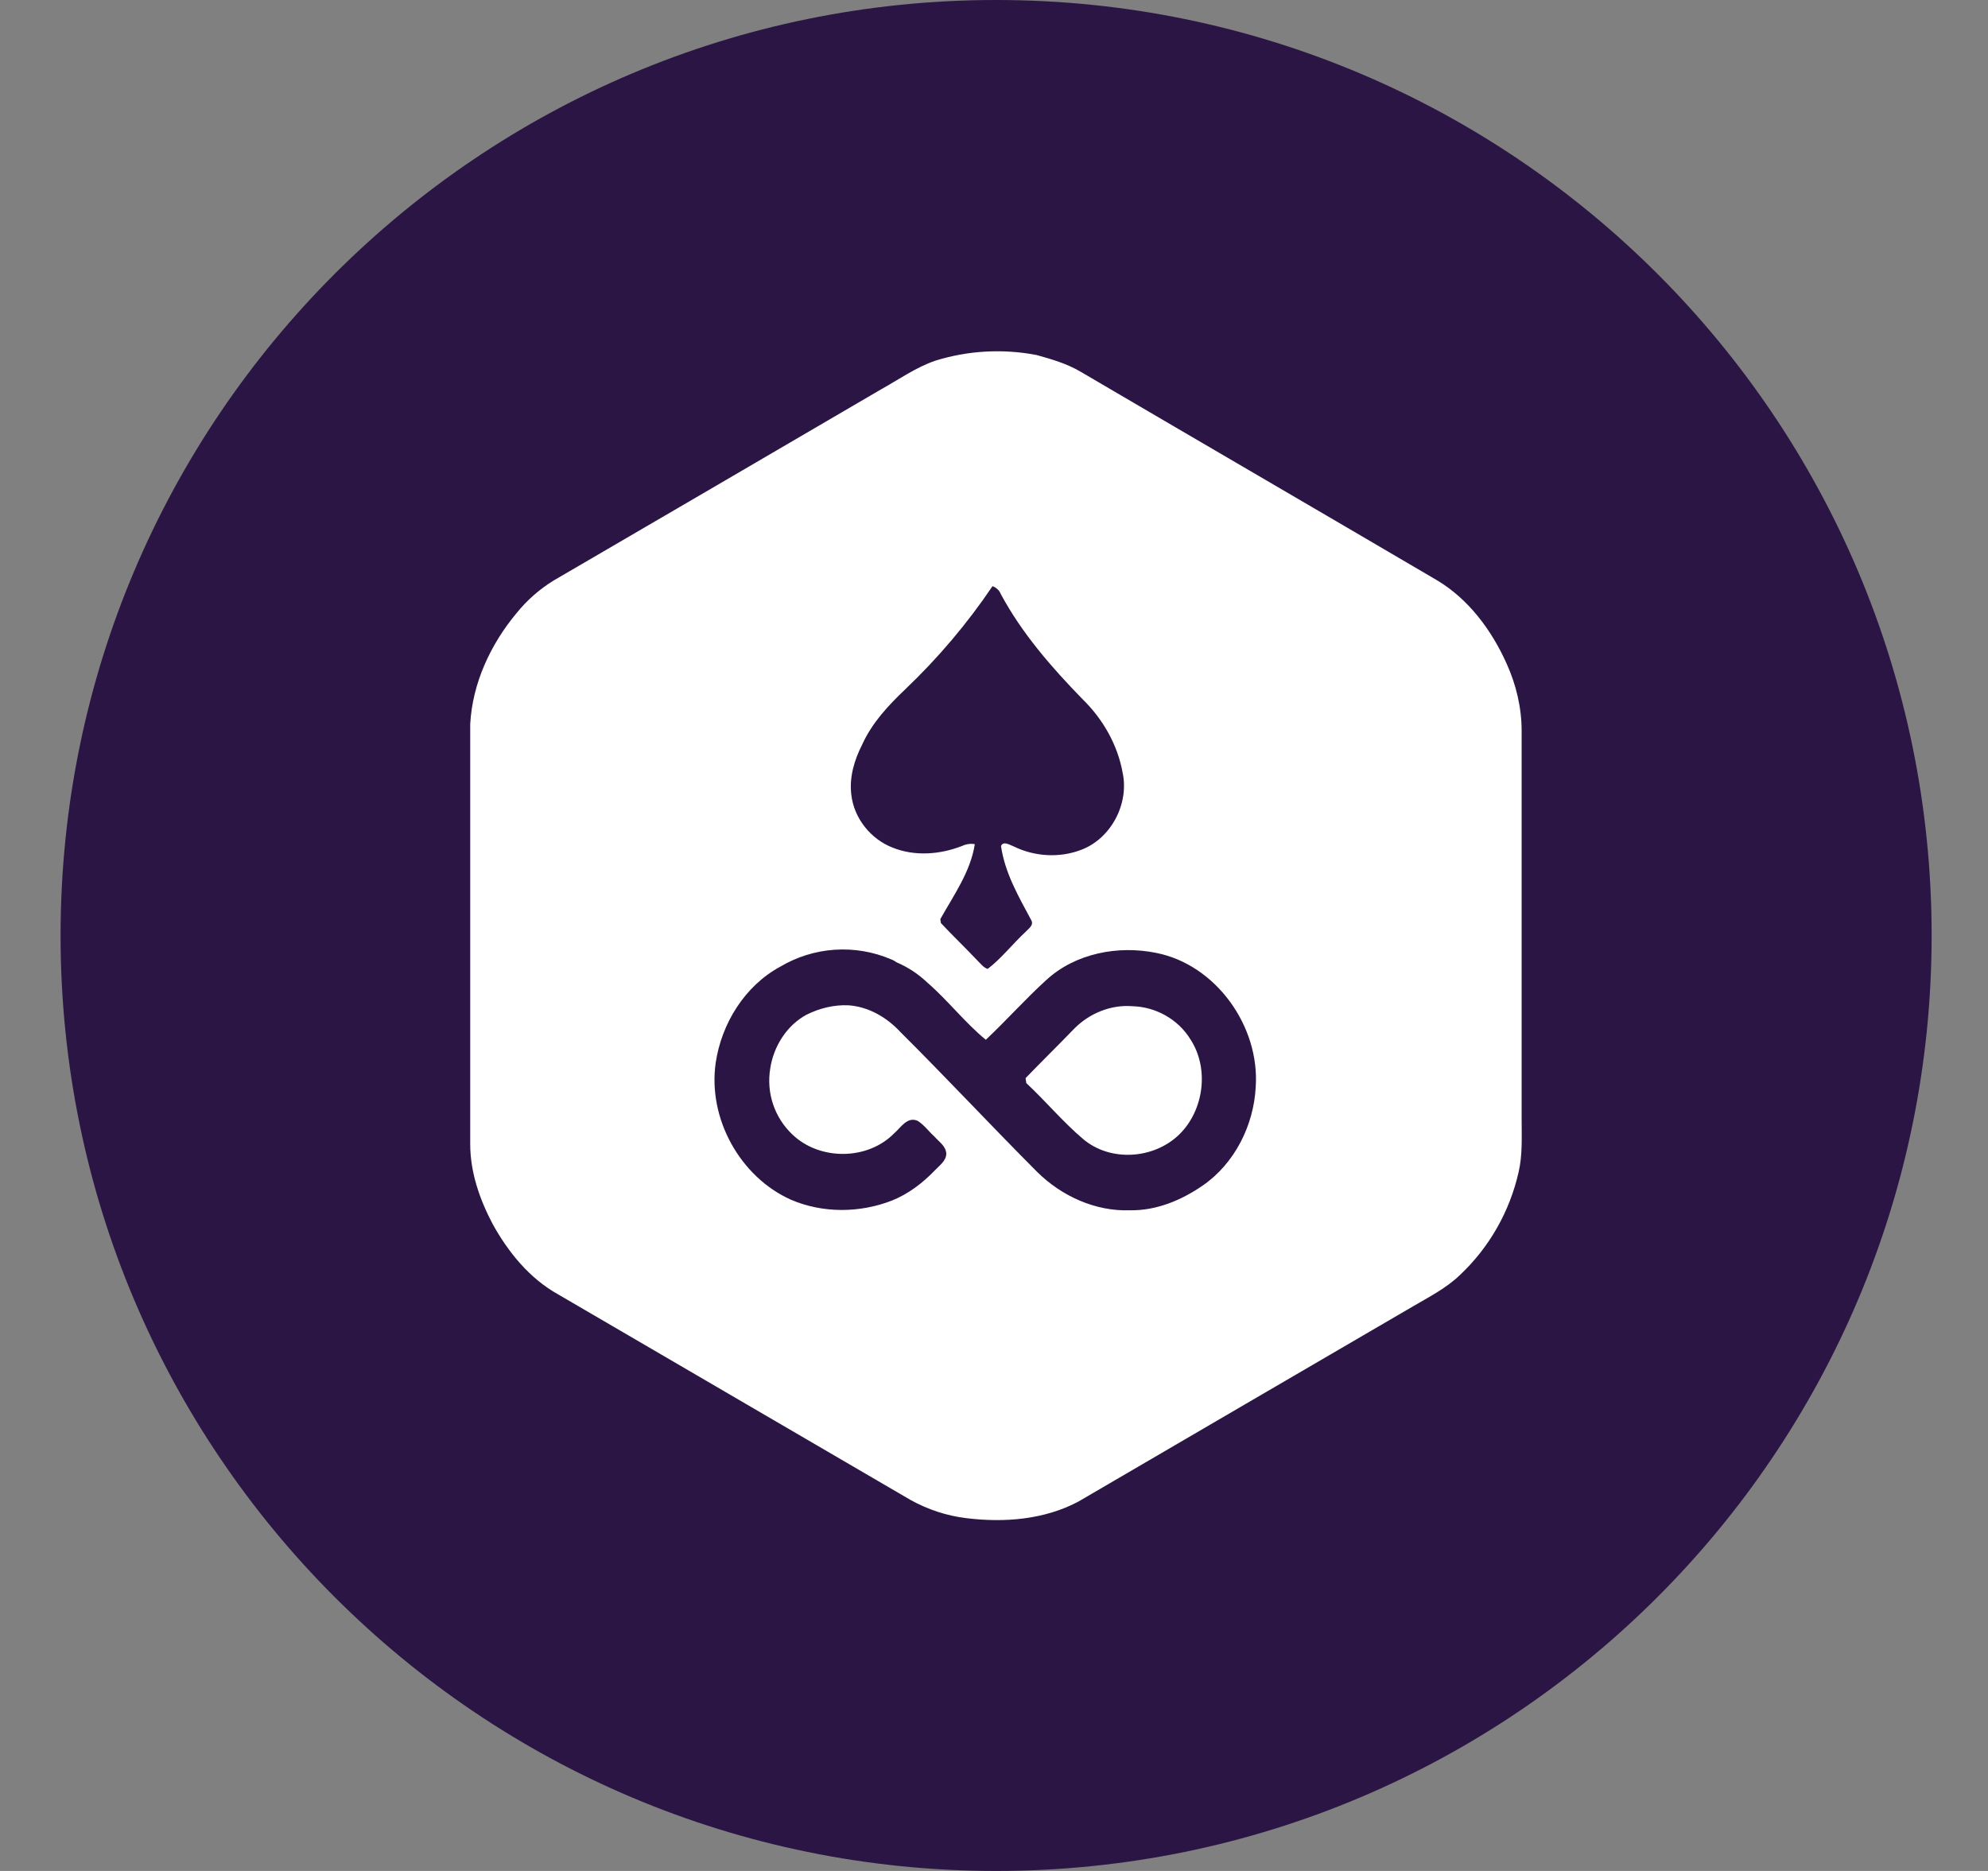 <svg width="17" height="16" viewBox="0 0 17 16" fill="none" xmlns="http://www.w3.org/2000/svg">
<rect x="0" y="0" width="17" height="16" fill="#808080" stroke="none"/>
<g clip-path="url(#clip0_2_3474)">
<path d="M8.518 16C12.936 16 16.518 12.418 16.518 8C16.518 3.582 12.936 0 8.518 0C4.099 0 0.518 3.582 0.518 8C0.518 12.418 4.099 16 8.518 16Z" fill="#2B1544"/>
<path d="M13.012 6.251V9.579C13.012 9.727 13.02 9.878 12.986 10.024C12.91 10.36 12.736 10.667 12.485 10.903C12.367 11.017 12.22 11.091 12.079 11.174C11.126 11.729 10.175 12.285 9.222 12.841C8.931 12.996 8.587 13.023 8.264 12.983C8.096 12.963 7.933 12.909 7.784 12.826C6.781 12.241 5.777 11.655 4.774 11.07C4.529 10.934 4.346 10.709 4.212 10.466C4.102 10.257 4.021 10.025 4.021 9.785V6.192C4.04 5.842 4.195 5.511 4.415 5.246C4.505 5.134 4.613 5.039 4.735 4.964C5.667 4.421 6.6 3.876 7.532 3.331C7.685 3.246 7.831 3.142 7.997 3.085C8.278 2.997 8.576 2.981 8.864 3.036C8.993 3.072 9.124 3.11 9.239 3.178C10.255 3.774 11.271 4.365 12.286 4.961C12.556 5.121 12.755 5.388 12.883 5.674C12.965 5.854 13.012 6.052 13.012 6.251ZM8.487 5.013C8.272 5.332 8.022 5.627 7.743 5.893C7.597 6.032 7.457 6.181 7.373 6.367C7.306 6.498 7.261 6.647 7.28 6.797C7.303 6.999 7.447 7.177 7.634 7.249C7.824 7.325 8.039 7.308 8.228 7.234C8.262 7.218 8.3 7.213 8.336 7.219C8.299 7.456 8.155 7.656 8.041 7.86L8.046 7.894C8.149 8.004 8.258 8.108 8.36 8.216C8.386 8.241 8.41 8.275 8.446 8.286C8.566 8.194 8.659 8.072 8.769 7.97C8.794 7.942 8.844 7.912 8.818 7.868C8.711 7.668 8.593 7.466 8.56 7.235C8.58 7.188 8.636 7.227 8.67 7.239C8.847 7.326 9.062 7.339 9.247 7.267C9.5 7.171 9.657 6.875 9.6 6.608C9.557 6.368 9.43 6.148 9.258 5.98C8.993 5.708 8.739 5.417 8.558 5.08C8.552 5.064 8.542 5.05 8.53 5.039C8.517 5.027 8.503 5.018 8.487 5.013ZM6.67 8.268C6.37 8.431 6.17 8.751 6.12 9.09C6.052 9.567 6.33 10.065 6.762 10.259C7.035 10.377 7.352 10.374 7.627 10.267C7.769 10.21 7.89 10.117 7.995 10.008C8.034 9.966 8.092 9.928 8.092 9.864C8.087 9.799 8.029 9.764 7.991 9.72C7.942 9.676 7.903 9.62 7.847 9.585C7.757 9.546 7.703 9.644 7.645 9.693C7.418 9.924 7.008 9.926 6.775 9.701C6.7 9.63 6.644 9.542 6.611 9.444C6.578 9.347 6.57 9.242 6.586 9.141C6.614 8.949 6.728 8.768 6.898 8.677C7.008 8.622 7.132 8.592 7.253 8.597C7.425 8.608 7.582 8.699 7.698 8.824C8.094 9.218 8.475 9.627 8.869 10.022C9.078 10.229 9.368 10.361 9.663 10.35C9.888 10.354 10.104 10.264 10.287 10.137C10.557 9.95 10.721 9.625 10.738 9.296C10.774 8.775 10.396 8.249 9.887 8.149C9.563 8.083 9.196 8.151 8.946 8.382C8.768 8.544 8.606 8.726 8.43 8.892C8.249 8.743 8.105 8.554 7.928 8.401C7.852 8.329 7.764 8.271 7.668 8.23C7.65 8.219 7.644 8.213 7.62 8.204C7.468 8.139 7.303 8.111 7.138 8.122C6.973 8.133 6.813 8.183 6.67 8.268ZM9.189 8.794C9.318 8.665 9.501 8.59 9.684 8.605C9.882 8.61 10.074 8.716 10.179 8.887C10.343 9.137 10.295 9.496 10.084 9.702C9.867 9.913 9.495 9.939 9.261 9.74C9.088 9.593 8.942 9.417 8.776 9.262C8.774 9.251 8.772 9.23 8.77 9.22C8.909 9.076 9.05 8.938 9.189 8.794Z" fill="white"/>
</g>
<defs>
<clipPath id="clip0_2_3474">
<rect width="16" height="16" fill="white" transform="translate(0.518)"/>
</clipPath>
</defs>
</svg>
